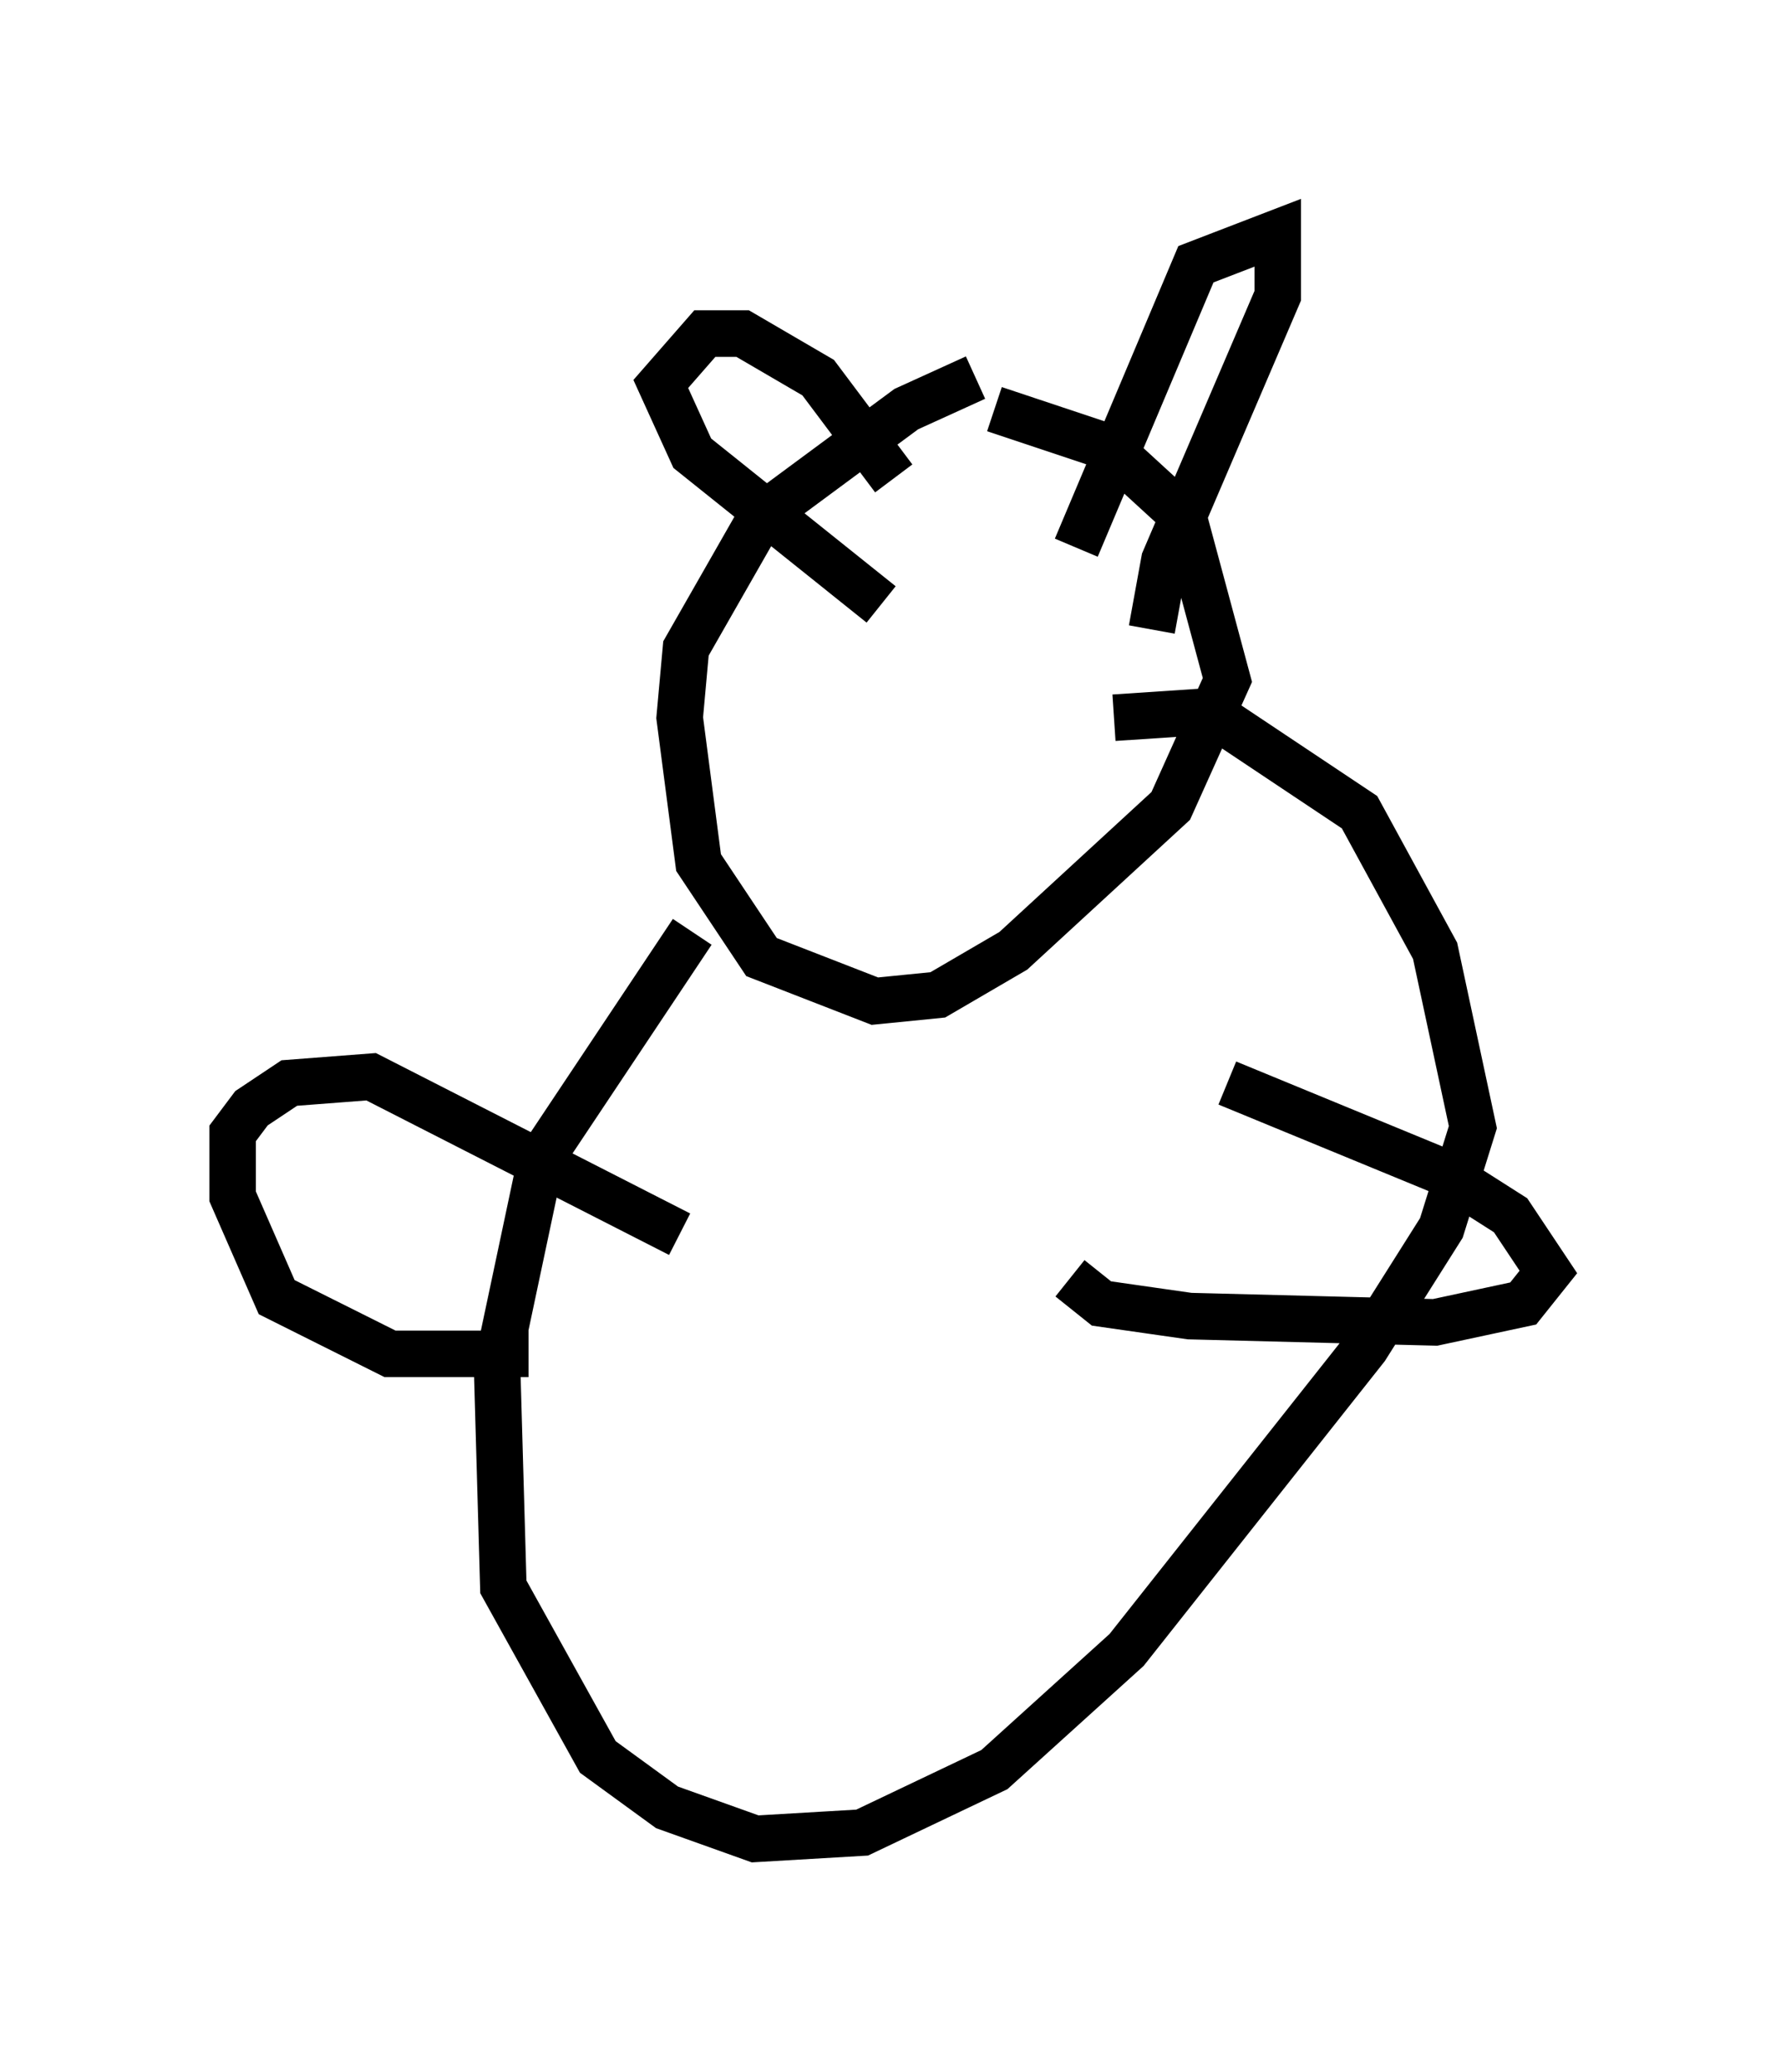 <?xml version="1.0" encoding="utf-8" ?>
<svg baseProfile="full" height="44.506" version="1.1" width="38.281" xmlns="http://www.w3.org/2000/svg" xmlns:ev="http://www.w3.org/2001/xml-events" xmlns:xlink="http://www.w3.org/1999/xlink"><defs /><rect fill="white" height="44.506" width="38.281" x="0" y="0" /><path d="M22.321, 8.112 m-1.353, 0.0 l-1.488, 0.677 -3.112, 2.3 l-1.624, 2.842 -0.135, 1.488 l0.406, 3.112 1.353, 2.03 l2.436, 0.947 1.353, -0.135 l1.624, -0.947 3.383, -3.112 l1.218, -2.706 -0.947, -3.518 l-1.624, -1.488 -2.436, -0.812 m-2.436, 4.195 l-4.059, -3.248 -0.677, -1.488 l0.947, -1.083 0.812, 0.0 l1.624, 0.947 1.624, 2.165 m3.924, 1.488 l2.571, -6.089 1.759, -0.677 l0.0, 1.353 -2.436, 5.683 l-0.271, 1.488 m-9.878, 6.495 l-3.248, 4.871 -0.947, 4.465 l0.135, 4.736 2.03, 3.654 l1.488, 1.083 1.894, 0.677 l2.3, -0.135 2.842, -1.353 l2.842, -2.571 5.142, -6.495 l1.624, -2.571 0.677, -2.165 l-0.812, -3.789 -1.624, -2.977 l-3.248, -2.165 -2.03, 0.135 m2.436, 7.848 l4.601, 1.894 1.488, 0.947 l0.812, 1.218 -0.541, 0.677 l-1.894, 0.406 -5.277, -0.135 l-1.894, -0.271 -0.677, -0.541 m-8.39, -0.947 l-6.631, -3.383 -1.759, 0.135 l-0.812, 0.541 -0.406, 0.541 l0.0, 1.353 0.947, 2.165 l2.436, 1.218 2.977, 0.0 " fill="none" stroke="black" stroke-width="1" /></svg>